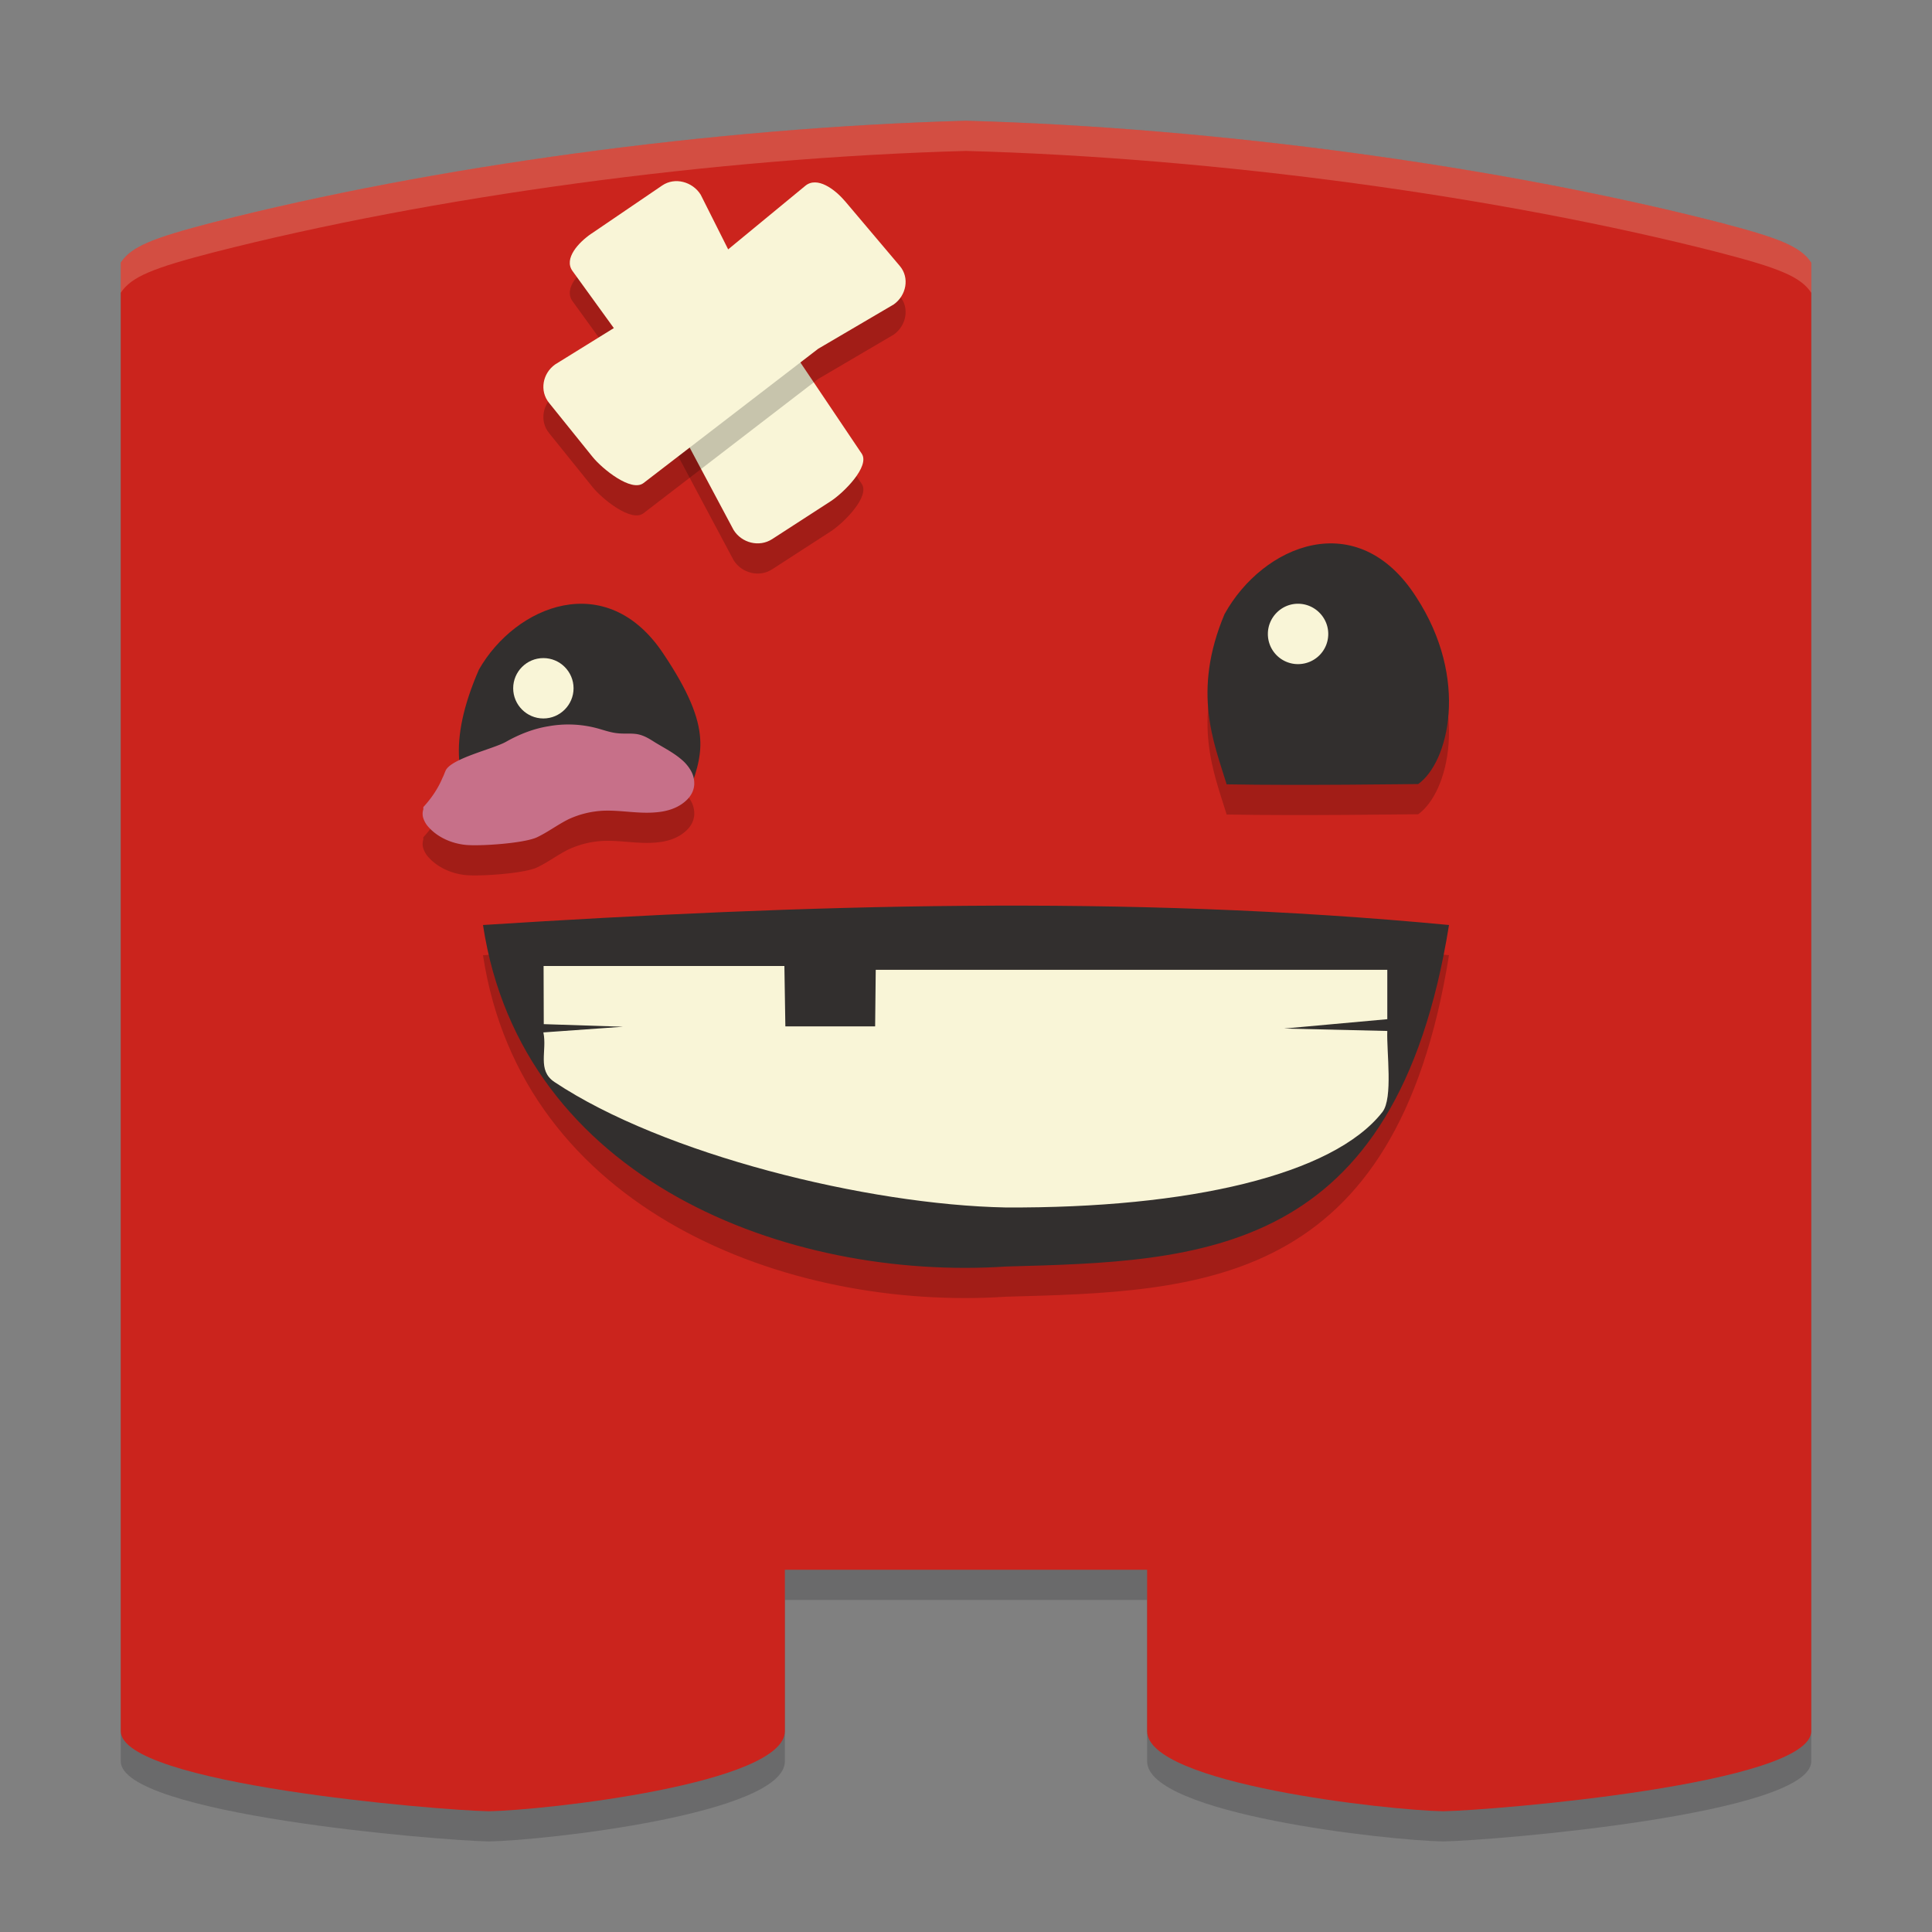 <svg xmlns="http://www.w3.org/2000/svg" width="64" height="64">
    <rect width="100%" height="100%" fill="#808080" stroke="none"/>
    <path d="M32 5c-8.365.23-17.721 1.517-24.94 3.365C5.09 8.877 4.352 9.16 4 9.7v48.645C4 60.095 14.5 60.97 16.195 61 18 60.97 26 60.095 26 58.346V53h12v5.346c0 1.749 8 2.624 9.805 2.654C49.5 60.97 60 60.095 60 58.346V9.7c-.353-.54-1.09-.824-3.06-1.336C49.722 6.517 40.366 5.23 32 5z" opacity=".2" fill="#151819"/>
    <path d="M32 4c-8.365.23-17.721 1.517-24.94 3.365C5.09 7.877 4.352 8.16 4 8.7v48.645C4 59.095 14.5 59.97 16.195 60 18 59.97 26 59.095 26 57.346V52h12v5.346c0 1.749 8 2.624 9.805 2.654C49.5 59.97 60 59.095 60 57.346V8.7c-.353-.54-1.09-.824-3.06-1.336C49.722 5.517 40.366 4.23 32 4z" fill="#CB241D"/>
    <path d="M16 31.642c10.63-.675 21.281-1.02 32 0-1.765 11.018-8.23 11.138-14.667 11.313-7.24.48-16.053-2.85-17.333-11.313m0 0" opacity=".2"/>
    <path d="M16.05 27c2.43-.242 2.42-.268 6.735-.628.468-1.363.892-2.179-.811-4.718-1.876-2.828-4.887-1.61-6.109.527-1.045 2.398-.764 3.907.186 4.819m0 0" fill="#322F2E"/>
    <path d="M19 22.8c0 .547-.447 1-1 1-.553 0-1-.453-1-1 0-.549.447-1 1-1 .553 0 1 .451 1 1m0 0" fill="#F9F5D7"/>
    <path d="M40.63 26.982c2.455.045 6.037-.009 6.349-.009 1.002-.708 1.707-3.473-.065-6.195-1.944-3.04-5.08-1.73-6.35.566-1.085 2.578-.342 4.283.065 5.621" opacity=".2"/>
    <path d="M40.63 25.982c2.455.045 6.037-.009 6.349-.009 1.002-.708 1.707-3.473-.065-6.195-1.944-3.04-5.08-1.73-6.35.566-1.085 2.578-.342 4.283.065 5.621" fill="#322F2E"/>
    <path d="M44 21c0 .557-.449 1-1.003 1A.997.997 0 0 1 42 21c0-.548.449-1 .997-1 .554 0 1.003.452 1.003 1m0 0" fill="#F9F5D7"/>
    <path d="M16 30.642c10.63-.675 21.281-1.02 32 0-1.765 11.018-8.23 11.138-14.667 11.313-7.24.48-16.053-2.85-17.333-11.313m0 0" fill="#322F2E"/>
    <path d="M18 34.2c.13.613-.216 1.253.366 1.642 3.601 2.4 10.36 4.067 14.946 4.157 6.07.031 10.855-1.075 12.484-3.164.355-.46.133-2 .16-2.683l-3.418-.08 3.418-.31v-1.635H29.01L28.99 34h-2.974l-.032-2h-7.977l.006 1.926 2.625.086" fill="#F9F5D7"/>
    <path d="M14.023 27.736v.077a.47.47 0 0 0 0 .292.8.8 0 0 0 .186.307c.296.326.751.53 1.216.576.471.048 1.952-.052 2.37-.255.367-.175.683-.42 1.048-.599a3.082 3.082 0 0 1 1.143-.278c.582-.024 1.163.109 1.757.052.29-.024.577-.1.815-.255.116-.076.222-.17.297-.274a.73.73 0 0 0 .142-.379.837.837 0 0 0-.106-.462 1.355 1.355 0 0 0-.317-.379c-.258-.222-.571-.382-.868-.562-.158-.099-.322-.208-.519-.26-.227-.061-.48-.019-.724-.047-.259-.024-.492-.118-.736-.179a3.692 3.692 0 0 0-1.54-.056c-.508.08-.988.27-1.429.52-.418.235-1.804.547-1.994.948-.037.08-.064.166-.106.245-.147.354-.37.68-.635.968" opacity=".2"/>
    <path d="M14.023 26.736v.077a.47.47 0 0 0 0 .292.8.8 0 0 0 .186.307c.296.326.751.53 1.216.576.471.048 1.952-.052 2.37-.255.367-.175.683-.42 1.048-.599a3.082 3.082 0 0 1 1.143-.278c.582-.024 1.163.109 1.757.052.29-.024.577-.1.815-.255.116-.076.222-.17.297-.274a.73.73 0 0 0 .142-.379.837.837 0 0 0-.106-.462 1.355 1.355 0 0 0-.317-.379c-.258-.222-.571-.382-.868-.562-.158-.099-.322-.208-.519-.26-.227-.061-.48-.019-.724-.047-.259-.024-.492-.118-.736-.179a3.692 3.692 0 0 0-1.54-.056c-.508.08-.988.27-1.429.52-.418.235-1.804.547-1.994.948-.037.08-.064.166-.106.245-.147.354-.37.68-.635.968" fill="#C77089"/>
    <path d="M19.591 8.74l2.344-1.595c.421-.288 1.008-.126 1.276.304l1.288 2.563 4.046 6.015c.283.42-.597 1.298-1.026 1.576l-1.942 1.257c-.43.277-1.009.126-1.276-.304l-2.44-4.577-2.896-4.002c-.298-.411.202-.949.624-1.237z" opacity=".2"/>
    <path d="M19.591 7.74l2.344-1.595c.421-.288 1.008-.126 1.276.304l1.288 2.563 4.046 6.015c.283.42-.597 1.298-1.026 1.576l-1.942 1.257c-.43.277-1.009.126-1.276-.304l-2.44-4.577-2.896-4.002c-.298-.411.202-.949.624-1.237z" fill="#F9F5D7"/>
    <path d="M27.99 7.661l1.82 2.153c.328.389.213.974-.203 1.27l-2.504 1.47-5.786 4.448c-.405.31-1.371-.473-1.69-.87l-1.441-1.789c-.319-.396-.213-.974.203-1.27l4.455-2.76 3.833-3.158c.394-.325.983.118 1.311.506z" opacity=".2"/>
    <path d="M27.99 6.661l1.82 2.153c.328.389.213.974-.203 1.27l-2.504 1.47-5.786 4.448c-.405.31-1.371-.473-1.69-.87l-1.441-1.789c-.319-.396-.213-.974.203-1.27l4.455-2.76 3.833-3.158c.394-.325.983.118 1.311.506z" fill="#F9F5D7"/>
    <path d="M32 4c-8.365.23-17.722 1.515-24.941 3.363C5.089 7.875 4.353 8.16 4 8.7v1c.353-.54 1.09-.824 3.059-1.336C14.279 6.515 23.635 5.23 32 5c8.365.23 17.722 1.515 24.941 3.363 1.97.512 2.706.797 3.059 1.336v-1c-.353-.54-1.09-.824-3.059-1.336C49.721 5.515 40.365 4.23 32 4z" opacity=".2" fill="#F9F5D7"/>
</svg>
